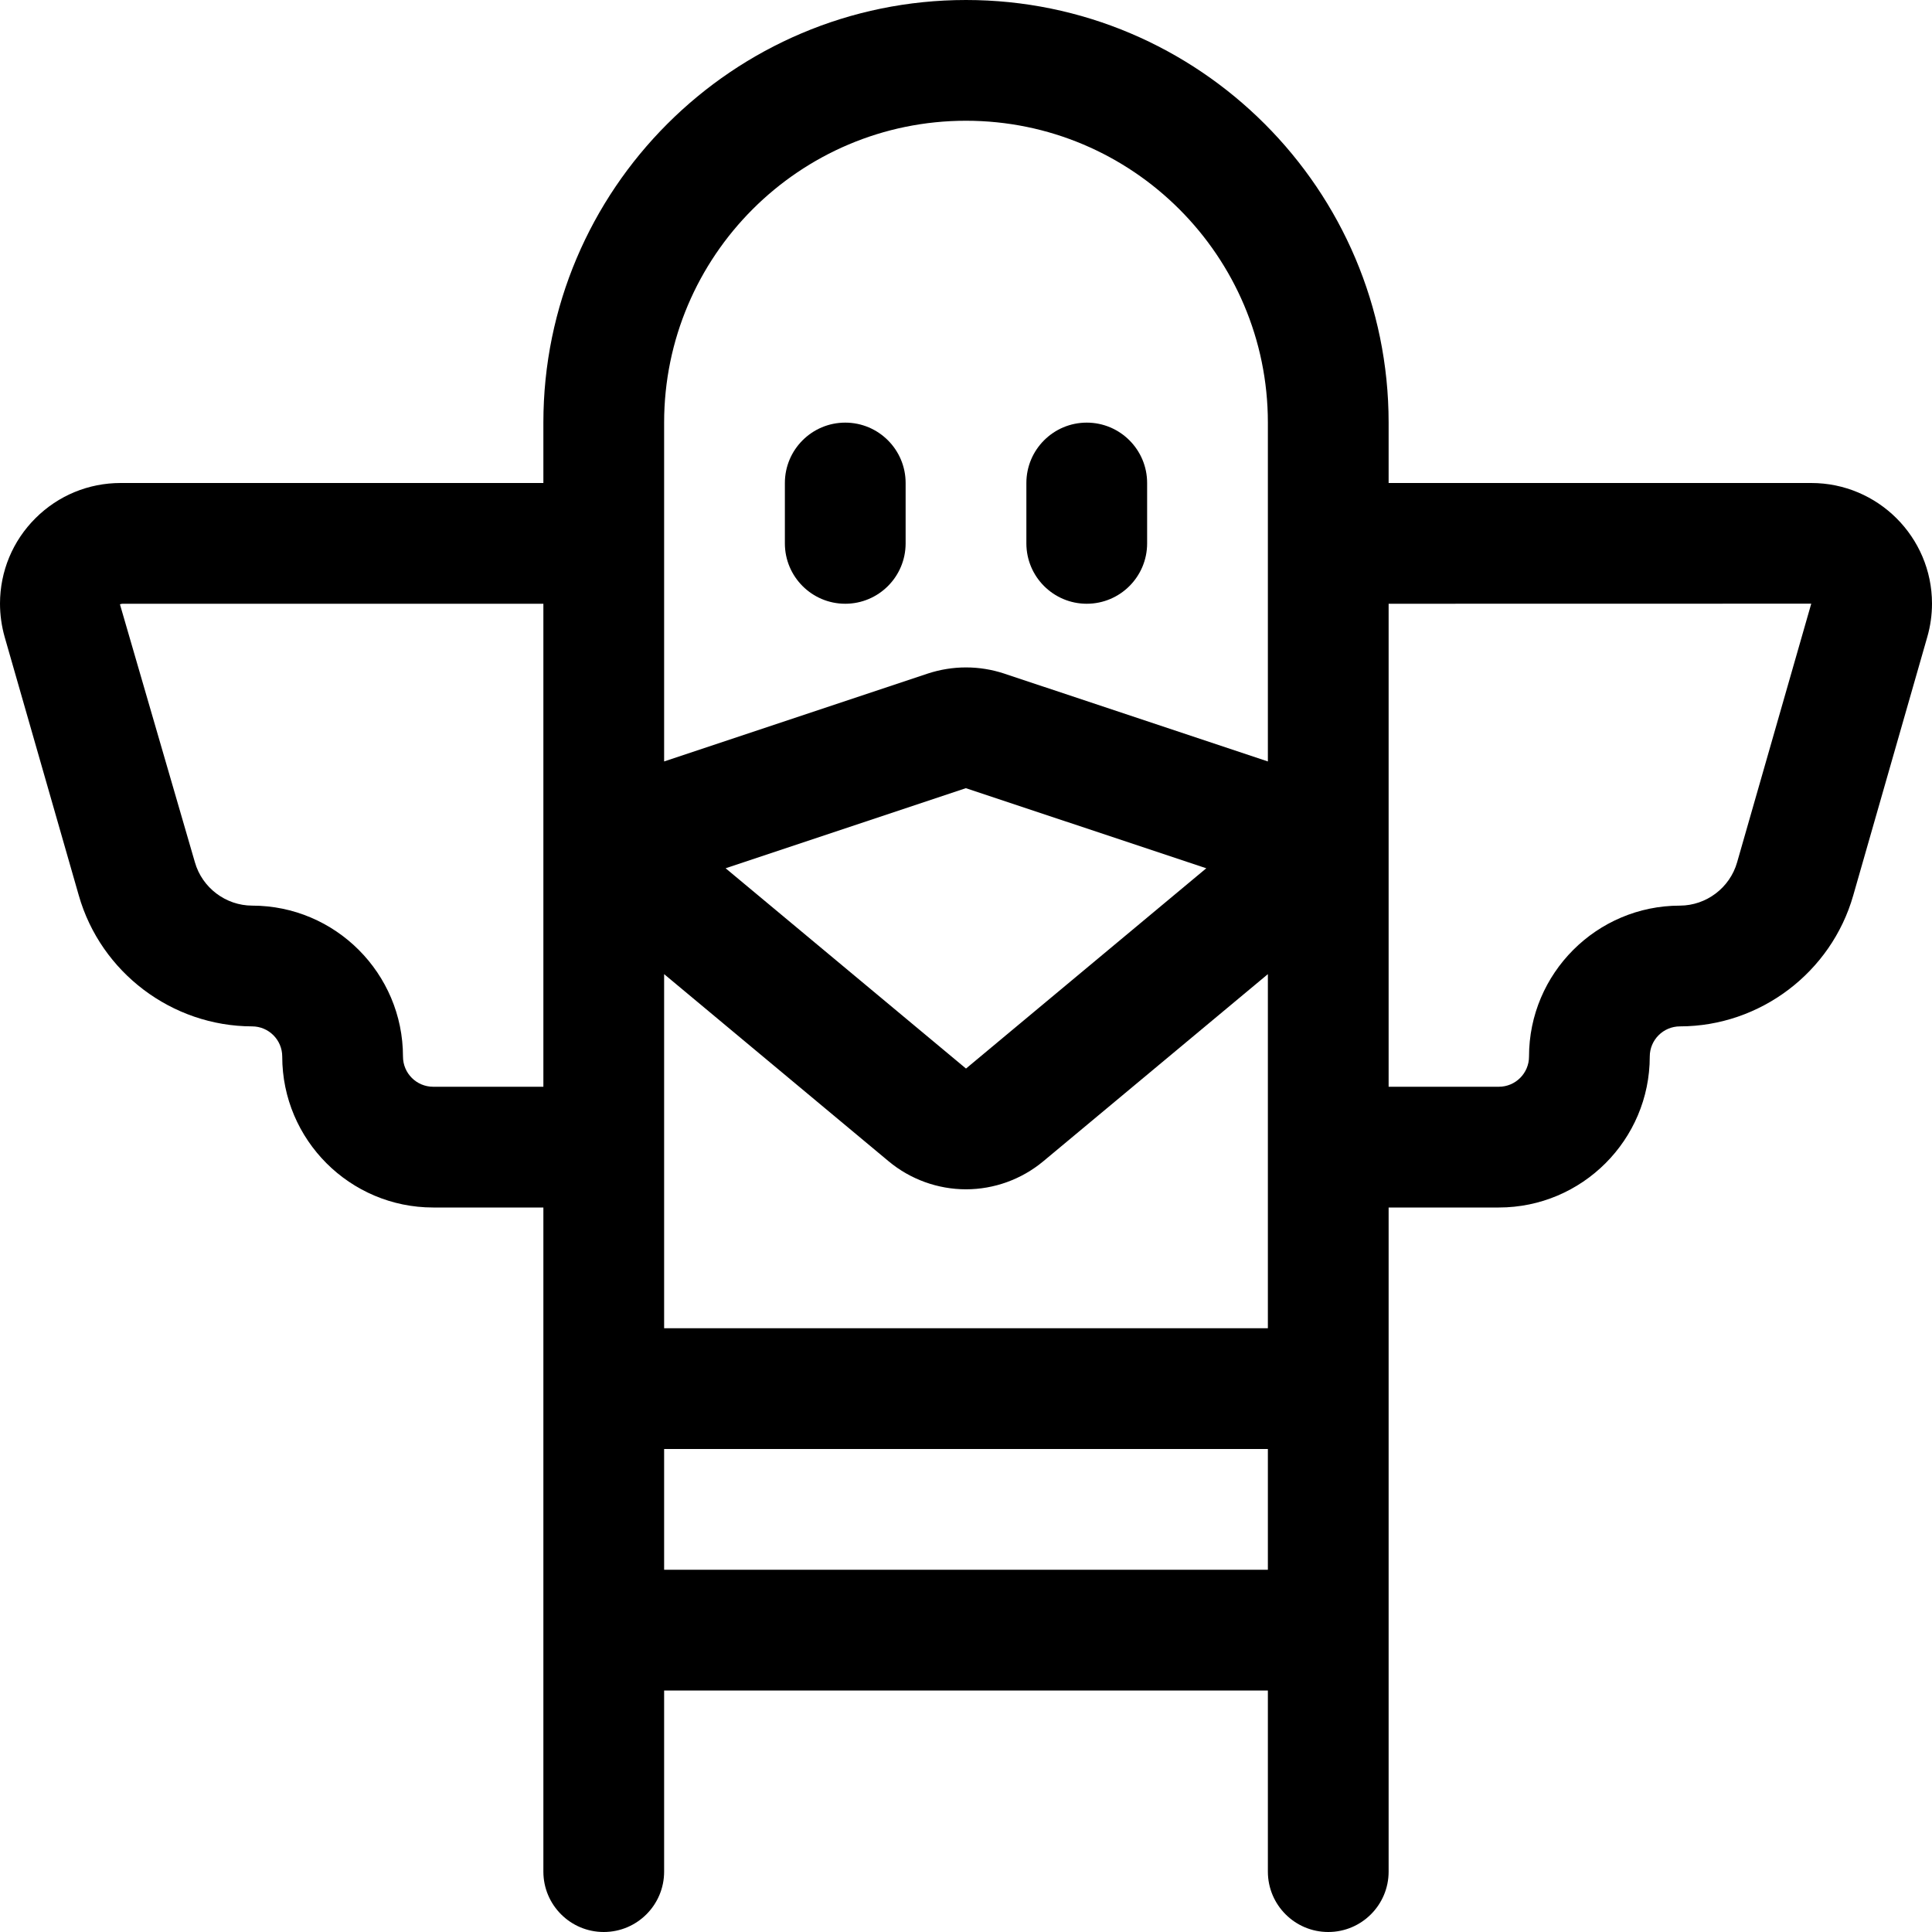 <?xml version="1.0" encoding="utf-8"?>
<!-- Generator: Adobe Illustrator 22.1.0, SVG Export Plug-In . SVG Version: 6.00 Build 0)  -->
<svg version="1.1" id="Layer_1" xmlns="http://www.w3.org/2000/svg" xmlns:xlink="http://www.w3.org/1999/xlink" x="0px" y="0px"
	 viewBox="0 0 24 24" style="enable-background:new 0 0 24 24;" xml:space="preserve">
<title>landmark-totem-pole</title>
<g>
	<path d="M13.5,7.5c-0.414,0-0.75-0.336-0.75-0.75V6c0-0.414,0.336-0.75,0.75-0.75S14.25,5.586,14.25,6v0.75
		C14.25,7.164,13.914,7.5,13.5,7.5z"/>
	<path d="M10.5,7.5c-0.414,0-0.75-0.336-0.75-0.75V6c0-0.414,0.336-0.75,0.75-0.75S11.25,5.586,11.25,6v0.75
		C11.25,7.164,10.914,7.5,10.5,7.5z"/>
	<path d="M16.5,24c-0.414,0-0.75-0.336-0.75-0.75V21h-7.5v2.25C8.25,23.664,7.914,24,7.5,24s-0.75-0.336-0.75-0.75V15H5.381
		c-1.034,0-1.875-0.841-1.875-1.875c0-0.207-0.168-0.375-0.375-0.375c-0.995-0.002-1.879-0.67-2.152-1.626L0.058,7.913
		C0.02,7.779,0,7.638,0,7.497C0.001,7.096,0.157,6.72,0.441,6.437C0.724,6.155,1.1,6,1.499,6H6.75V5.25C6.75,2.355,9.105,0,12,0
		c2.895,0,5.25,2.355,5.25,5.25V6h5.25c0.827,0,1.499,0.671,1.5,1.497c0,0.142-0.02,0.282-0.059,0.417l-0.92,3.211
		c-0.273,0.955-1.157,1.624-2.151,1.625c-0.208,0-0.376,0.168-0.376,0.375c0,1.034-0.841,1.875-1.875,1.875H17.25v8.25
		C17.25,23.664,16.914,24,16.5,24z M15.75,19.5V18h-7.5v1.5H15.75z M15.75,16.5v-4.399l-2.79,2.325
		c-0.269,0.224-0.61,0.348-0.96,0.348c-0.351,0-0.692-0.124-0.961-0.348L8.25,12.101V16.5H15.75z M18.619,13.5
		c0.207,0,0.375-0.168,0.375-0.375c0-1.034,0.841-1.875,1.875-1.875c0.328-0.001,0.62-0.222,0.71-0.538L22.5,7.499L17.25,7.5v6
		H18.619z M1.519,7.5C1.503,7.502,1.493,7.506,1.49,7.507l0.931,3.204c0.09,0.317,0.383,0.538,0.711,0.539
		c1.033,0,1.874,0.841,1.874,1.875c0,0.207,0.168,0.375,0.375,0.375H6.75v-6H1.519z M12,13.274l2.985-2.488
		c0,0-2.987-0.995-2.987-0.995l-2.984,0.995L12,13.274z M12,1.5c-2.068,0-3.75,1.682-3.75,3.75v4.209l3.276-1.092
		C11.679,8.317,11.838,8.291,12,8.291c0.162,0,0.321,0.026,0.473,0.076l3.277,1.092V5.25C15.75,3.182,14.068,1.5,12,1.5z"/>
</g>
</svg>
